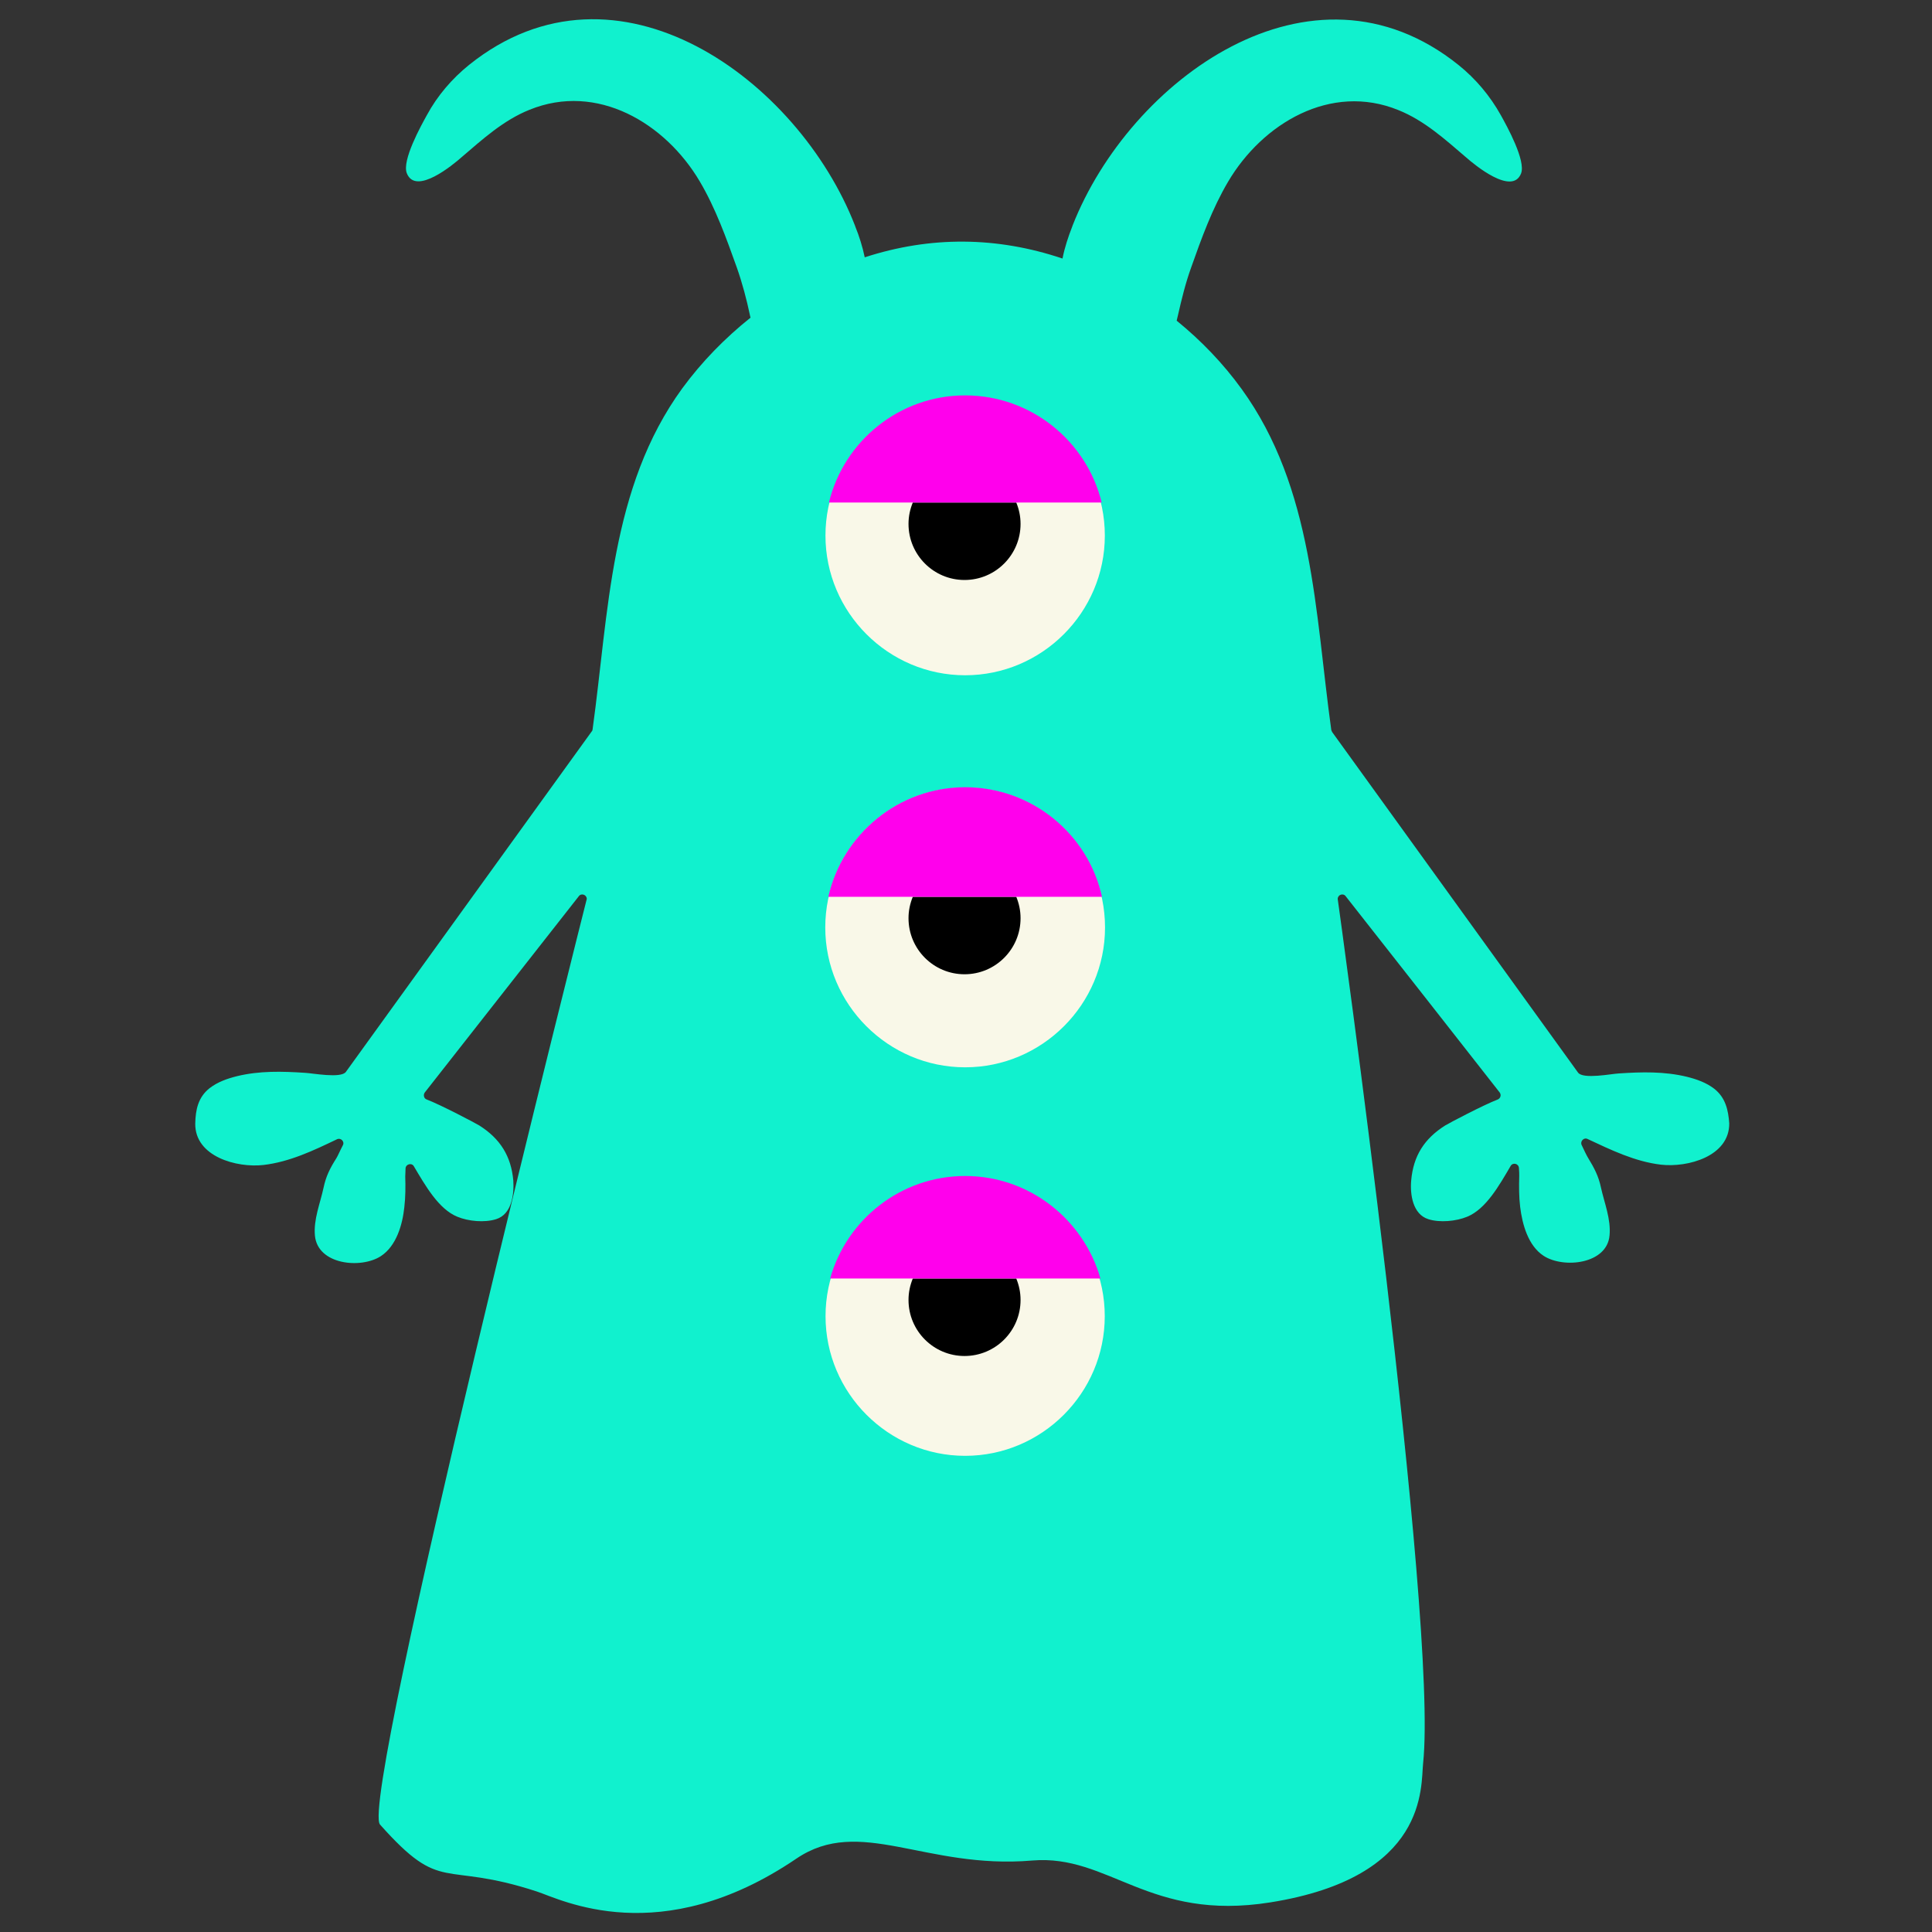 <?xml version="1.0" encoding="UTF-8" standalone="no"?>
<!DOCTYPE svg PUBLIC "-//W3C//DTD SVG 1.1//EN" "http://www.w3.org/Graphics/SVG/1.1/DTD/svg11.dtd">
<svg width="100%" height="100%" viewBox="0 0 101 101" version="1.1" xmlns="http://www.w3.org/2000/svg" xmlns:xlink="http://www.w3.org/1999/xlink" xml:space="preserve" xmlns:serif="http://www.serif.com/" style="fill-rule:evenodd;clip-rule:evenodd;stroke-linejoin:round;stroke-miterlimit:1.414;">
    <rect x="0" y="0" width="101" height="101" fill="#333333" stroke="none"/>
    <rect id="Bjorn" x="0.303" y="0.506" width="100" height="100" style="fill:none;"/>
    <g id="Bjorn1" serif:id="Bjorn">
        <path d="M89.616,56.917C89.2,56.597 88.704,56.421 88.192,56.293C87.007,56.005 85.823,56.037 84.623,56.117C84.255,56.133 82.75,56.437 82.494,56.069L69.644,38.273C69.628,38.241 69.612,38.209 69.596,38.161C68.747,32.032 68.667,25.519 64.907,20.333C63.946,19.005 62.794,17.805 61.514,16.765C61.546,16.637 61.562,16.541 61.578,16.493C61.77,15.644 61.978,14.796 62.266,13.996C62.81,12.46 63.37,10.907 64.202,9.499C65.995,6.458 69.564,4.314 73.1,5.754C74.461,6.298 75.549,7.291 76.653,8.235C77.069,8.603 79.054,10.251 79.518,9.067C79.774,8.395 78.782,6.602 78.462,6.026C77.901,5.018 77.149,4.122 76.253,3.402C68.539,-2.792 59.049,4.202 56.073,11.788C56.073,11.804 56.057,11.82 56.057,11.836C55.849,12.364 55.657,12.94 55.545,13.516C52.12,12.364 48.647,12.332 45.206,13.452C45.094,12.908 44.918,12.348 44.71,11.836C44.71,11.82 44.694,11.804 44.694,11.788C41.734,4.186 32.26,-2.808 24.53,3.386C23.634,4.106 22.866,5.002 22.321,6.01C22.001,6.586 21.009,8.379 21.265,9.051C21.729,10.251 23.714,8.587 24.13,8.219C25.234,7.275 26.322,6.282 27.683,5.738C31.219,4.298 34.788,6.442 36.581,9.483C37.413,10.891 37.973,12.46 38.517,13.98C38.805,14.796 39.029,15.644 39.205,16.477C39.205,16.509 39.221,16.541 39.237,16.605C37.893,17.677 36.677,18.925 35.668,20.301C31.892,25.487 31.827,32 30.979,38.129C30.979,38.161 30.963,38.209 30.931,38.241L18.081,56.037C17.824,56.389 16.32,56.101 15.952,56.085C14.736,56.005 13.568,55.973 12.383,56.261C11.871,56.389 11.375,56.565 10.959,56.885C10.351,57.365 10.223,58.022 10.207,58.742C10.191,60.47 12.383,61.062 13.776,60.902C15.136,60.742 16.384,60.15 17.616,59.558C17.824,59.462 18.033,59.686 17.92,59.878C17.776,60.15 17.664,60.422 17.584,60.55C17.248,61.078 17.04,61.494 16.912,62.102C16.736,62.919 16.384,63.751 16.464,64.599C16.608,66.119 18.865,66.343 19.905,65.671C20.721,65.143 21.041,64.023 21.137,63.111C21.201,62.567 21.201,62.022 21.185,61.494C21.185,61.398 21.201,61.238 21.201,61.078C21.217,60.854 21.521,60.774 21.633,60.966C22.241,61.99 22.93,63.207 23.906,63.607C24.482,63.847 25.33,63.927 25.938,63.735C26.754,63.479 26.882,62.439 26.834,61.718C26.722,60.438 26.146,59.526 25.058,58.838C24.85,58.71 23.058,57.766 22.305,57.477C22.161,57.429 22.113,57.237 22.209,57.109C23.378,55.621 28.739,48.788 30.259,46.851C30.387,46.675 30.675,46.771 30.675,46.995C30.675,46.995 18.761,94.142 19.866,95.383C23.146,99.068 23.064,97.247 28.066,98.883C29.315,99.291 34.513,101.996 41.63,97.166C44.958,94.907 48.365,97.737 53.953,97.264C57.991,96.922 60.047,100.463 66.401,99.453C74.688,98.135 74.268,93.388 74.397,92.173C75.197,84.646 69.932,46.995 69.932,46.995C69.932,46.771 70.22,46.675 70.348,46.851C71.868,48.788 77.229,55.605 78.398,57.109C78.494,57.237 78.446,57.413 78.302,57.477C77.549,57.766 75.757,58.71 75.549,58.838C74.461,59.526 73.885,60.422 73.773,61.718C73.709,62.439 73.853,63.479 74.669,63.735C75.261,63.927 76.125,63.847 76.701,63.607C77.677,63.207 78.366,61.99 78.974,60.95C79.086,60.758 79.39,60.822 79.406,61.062C79.422,61.238 79.422,61.398 79.422,61.478C79.406,62.022 79.406,62.567 79.47,63.095C79.582,64.007 79.886,65.127 80.702,65.655C81.742,66.327 84.015,66.087 84.143,64.583C84.223,63.735 83.871,62.887 83.695,62.086C83.567,61.478 83.343,61.062 83.023,60.534C82.943,60.406 82.814,60.134 82.686,59.862C82.59,59.67 82.798,59.446 82.991,59.542C84.223,60.118 85.471,60.726 86.831,60.886C88.224,61.046 90.416,60.454 90.4,58.726C90.352,58.038 90.208,57.381 89.616,56.917Z" style="fill:#11f1ce;fill-rule:nonzero;"/>
        <path d="M50.456,61.509C46.424,61.509 43.157,64.792 43.157,68.808C43.157,72.824 46.44,76.107 50.456,76.107C54.471,76.107 57.754,72.824 57.754,68.808C57.754,64.792 54.487,61.509 50.456,61.509Z" style="fill:#f9f8e8;fill-rule:nonzero;"/>
        <path d="M50.456,41.171C46.416,41.171 43.143,44.46 43.143,48.484C43.143,52.507 46.432,55.796 50.456,55.796C54.479,55.796 57.768,52.507 57.768,48.484C57.768,44.46 54.495,41.171 50.456,41.171Z" style="fill:#f9f8e8;fill-rule:nonzero;"/>
        <path d="M50.456,20.697C46.422,20.697 43.153,23.981 43.153,27.999C43.153,32.017 46.438,35.301 50.456,35.301C54.473,35.301 57.758,32.017 57.758,27.999C57.758,23.981 54.489,20.697 50.456,20.697Z" style="fill:#f9f8e8;fill-rule:nonzero;"/>
        <path d="M47.719,26.271C47.575,26.623 47.495,26.991 47.495,27.391C47.495,29.007 48.807,30.32 50.423,30.32C52.04,30.32 53.352,29.007 53.352,27.391C53.352,26.991 53.272,26.623 53.128,26.271L47.719,26.271Z" style="fill-rule:nonzero;"/>
        <path d="M47.719,46.883C47.575,47.235 47.495,47.603 47.495,48.003C47.495,49.62 48.807,50.932 50.423,50.932C52.04,50.932 53.352,49.62 53.352,48.003C53.352,47.603 53.272,47.235 53.128,46.883L47.719,46.883Z" style="fill-rule:nonzero;"/>
        <path d="M47.719,66.839C47.575,67.192 47.495,67.56 47.495,67.96C47.495,69.576 48.807,70.888 50.423,70.888C52.04,70.888 53.352,69.576 53.352,67.96C53.352,67.56 53.272,67.192 53.128,66.839L47.719,66.839Z" style="fill-rule:nonzero;"/>
        <path d="M50.456,20.67C47.015,20.67 44.118,23.054 43.334,26.271L57.593,26.271C56.809,23.054 53.896,20.67 50.456,20.67Z" style="fill:#ff00ec;fill-rule:nonzero;"/>
        <path d="M50.456,41.154C46.967,41.154 44.038,43.618 43.302,46.883L57.609,46.883C56.889,43.602 53.944,41.154 50.456,41.154Z" style="fill:#ff00ec;fill-rule:nonzero;"/>
        <path d="M50.456,61.478C47.095,61.478 44.262,63.751 43.398,66.839L57.529,66.839C56.649,63.751 53.816,61.478 50.456,61.478Z" style="fill:#ff00ec;fill-rule:nonzero;"/>
    </g>
</svg>
